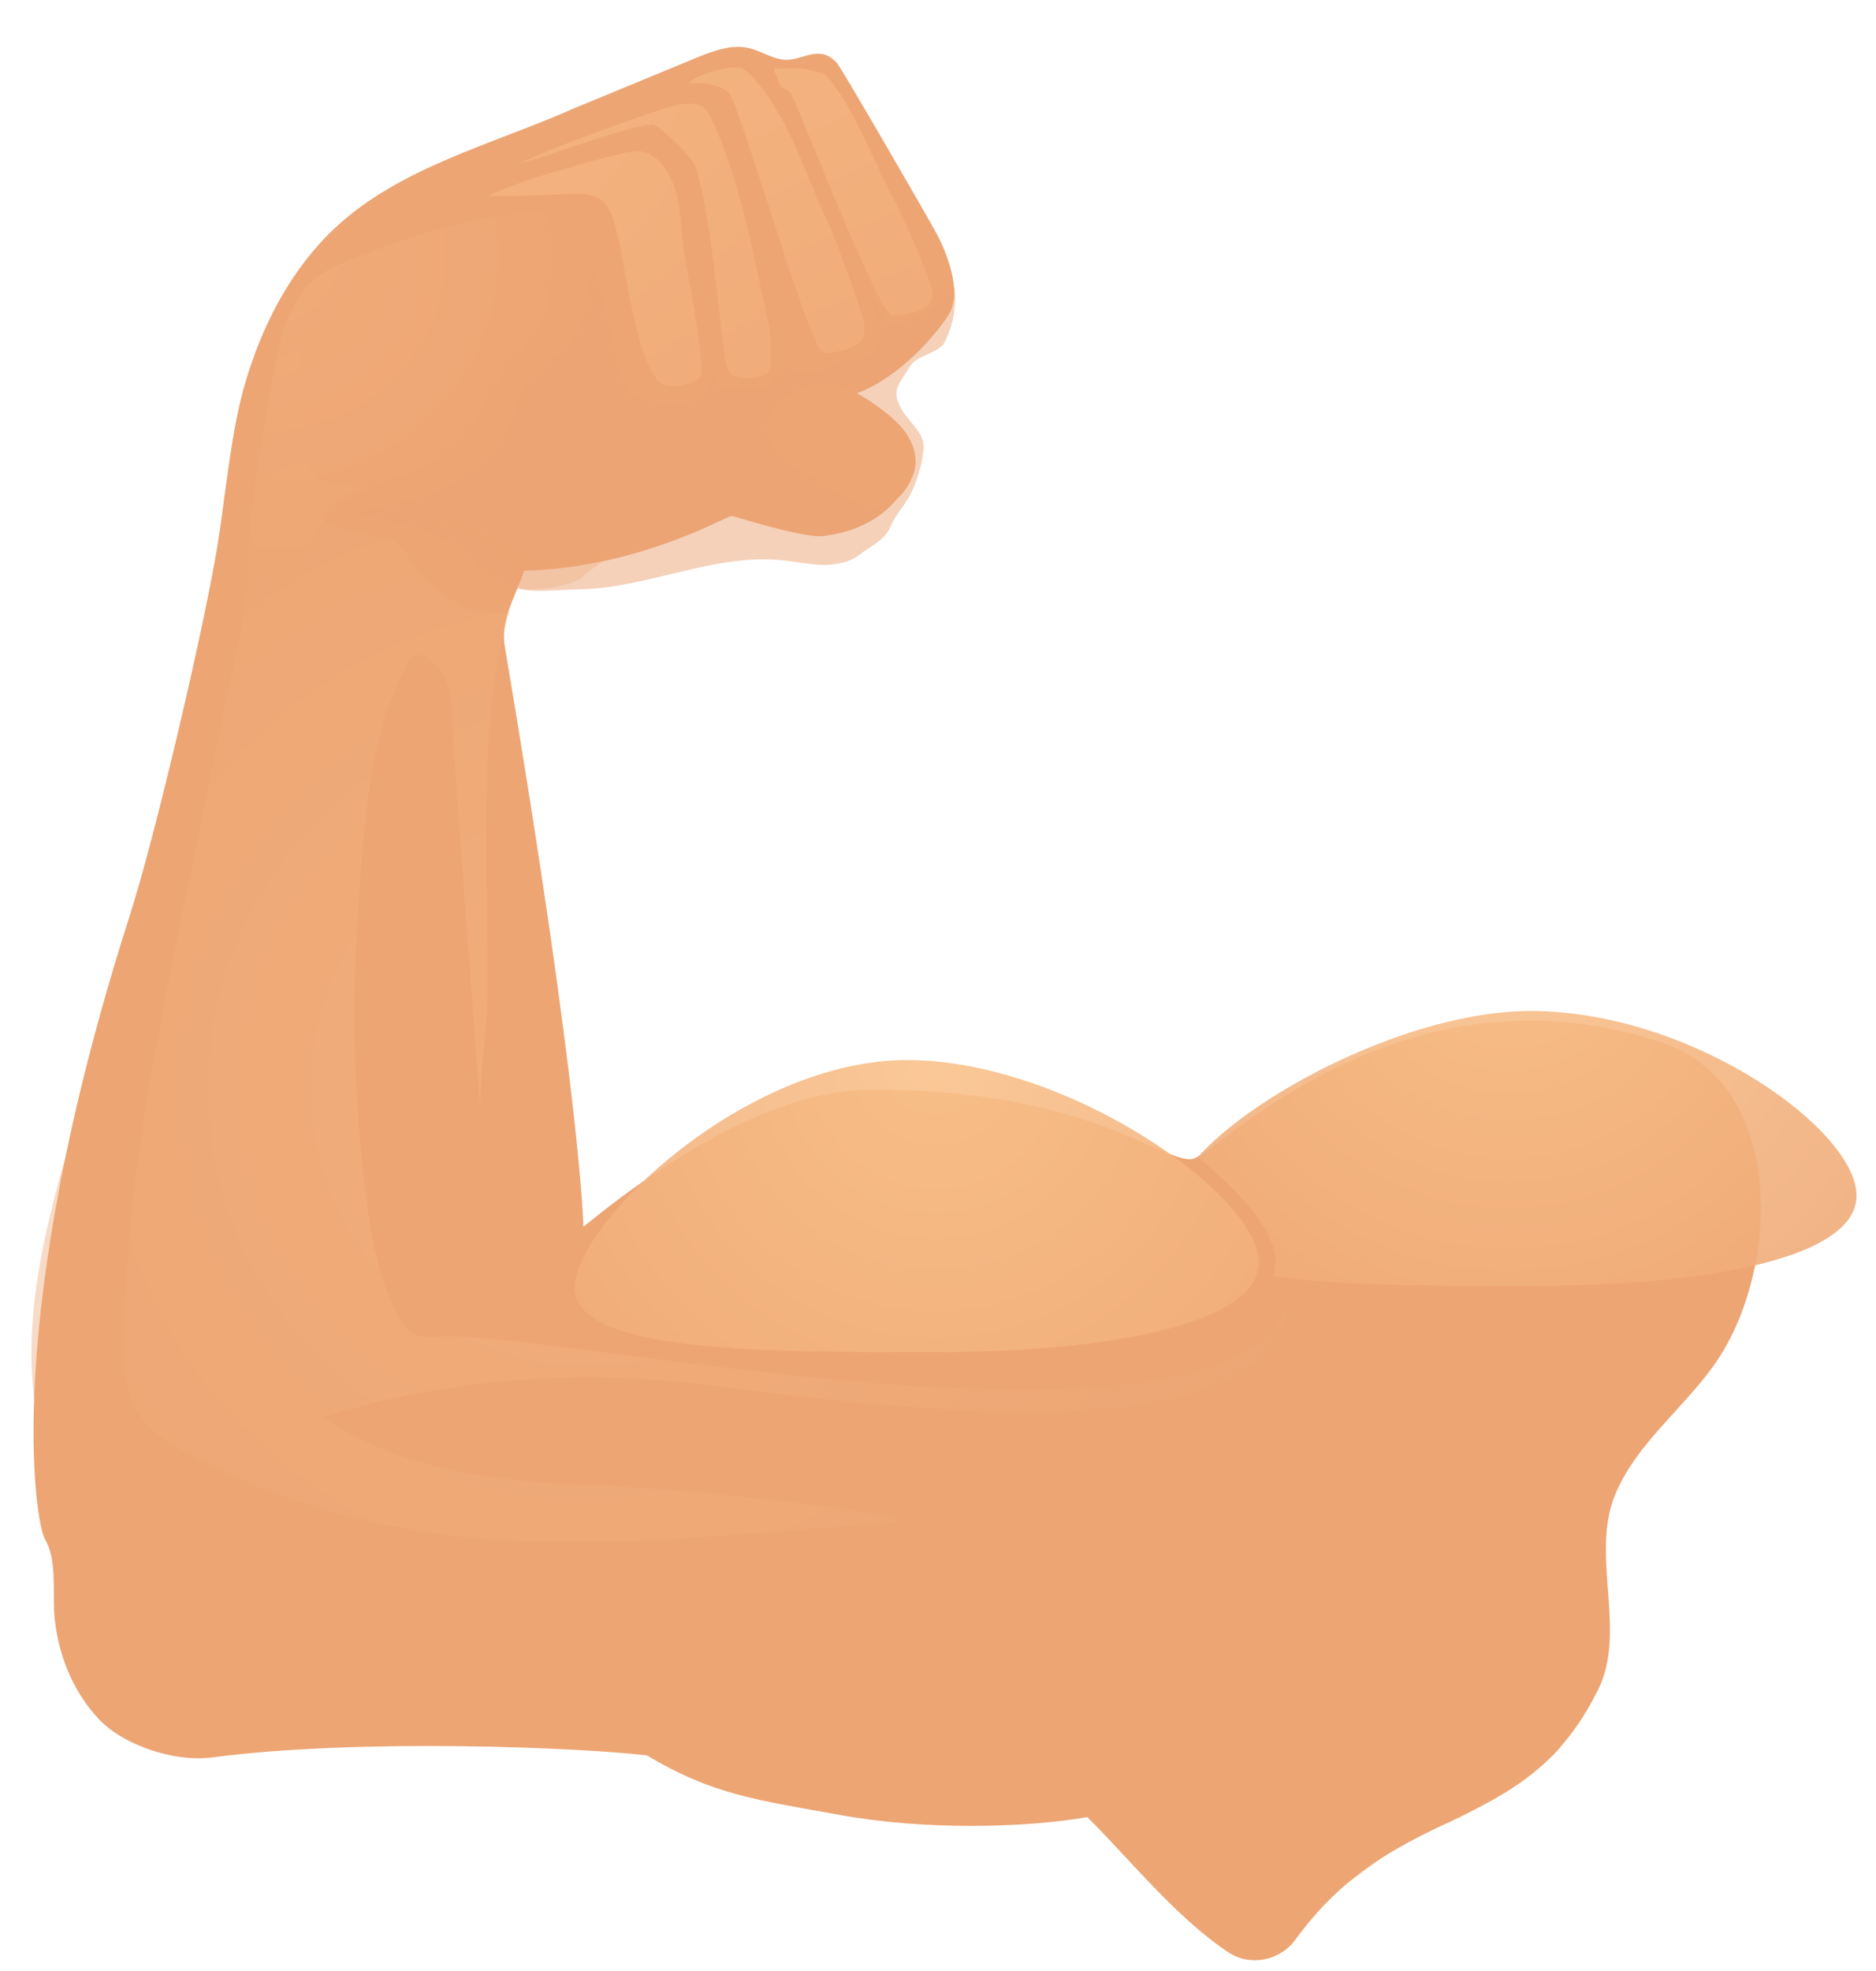 <svg width="40" height="42" viewBox="0 0 40 42" fill="none" xmlns="http://www.w3.org/2000/svg">
<path d="M37.261 27.601C37.892 25.555 37.562 22.9 35.38 22.194C29.839 20.404 25.971 24.581 25.429 24.695C24.839 24.818 23.135 23.166 18.48 23.225C15.662 23.261 12.39 26.227 12.438 26.135C12.438 26.135 12.397 23.428 10.763 13.776C10.666 13.205 10.995 12.704 11.176 12.162C13.631 12.098 15.498 10.992 15.595 10.996C15.678 11 17.13 11.478 17.565 11.422C18.648 11.282 19.217 10.693 19.449 10.063C19.591 9.679 19.371 9.261 19.038 9.022C18.767 8.827 18.24 8.391 18.24 8.391C19.307 8.016 20.195 6.826 20.279 6.607C20.396 6.302 20.342 5.959 20.247 5.646C20.184 5.436 20.102 5.232 20.002 5.037C19.832 4.71 17.948 1.46 17.848 1.347C17.486 0.942 17.147 1.266 16.787 1.275C16.499 1.281 16.247 1.087 15.966 1.024C15.618 0.944 15.261 1.066 14.927 1.199C14.028 1.57 13.13 1.941 12.231 2.312C10.528 3.07 8.528 3.555 7.135 4.865C6.207 5.738 5.6 6.909 5.238 8.127C4.917 9.201 4.809 10.58 4.629 11.671C4.328 13.478 3.306 17.827 2.766 19.512C0.024 28.065 0.751 32.442 0.957 32.795C1.215 33.236 1.124 33.877 1.156 34.365C1.213 35.197 1.532 36.019 2.103 36.629C2.637 37.199 3.733 37.551 4.509 37.45C7.719 37.03 12.444 37.245 13.792 37.405C15.208 38.251 16.138 38.353 17.898 38.673C19.703 39.002 21.816 38.955 23.185 38.721C24.083 39.614 25.059 40.842 26.181 41.596C26.65 41.911 27.286 41.787 27.619 41.332C29.837 38.294 32.483 39.222 34.075 36.005C34.697 34.751 33.903 33.143 34.438 31.849C34.885 30.771 35.88 30.028 36.556 29.076C36.85 28.662 37.091 28.153 37.262 27.601H37.261Z" fill="#EDA574"/>
<path style="mix-blend-mode:multiply" opacity="0.5" d="M19.692 6.69C19.622 6.729 19.145 6.924 19.066 6.925C18.846 6.929 18.603 6.305 18.452 6.079C18.846 7.076 18.837 7.25 18.576 7.525C18.387 7.725 18.147 7.637 17.877 7.696C17.699 7.736 17.311 8.075 16.965 7.922C16.926 7.905 16.847 7.722 16.777 7.55C16.69 7.766 16.529 8.168 16.281 8.263C16.058 8.348 15.713 8.303 15.526 8.298C15.117 8.287 15.287 8.16 15.213 7.759C15.161 8.181 14.989 8.432 14.921 8.472C14.641 8.639 14.155 8.597 13.762 8.524C13.662 8.506 13.56 8.487 13.479 8.427C13.396 8.366 13.347 8.271 13.306 8.177C13.07 7.642 12.876 5.852 12.437 5.457C12.625 7.04 12.259 7.26 11.392 7.965C11.312 8.03 11.229 8.093 11.172 8.178C11.107 8.278 11.086 8.401 11.057 8.516C10.867 9.275 10.293 9.903 9.609 10.289C8.925 10.675 8.136 10.841 7.352 10.916C8.002 11.015 8.554 11.139 9.173 11.371C9.36 11.441 9.549 11.512 9.714 11.622C9.93 11.766 10.099 11.971 10.293 12.143C10.969 12.739 11.547 12.572 12.367 12.557C13.818 12.53 15.216 11.794 16.661 11.937C16.945 11.966 17.226 12.027 17.513 12.036C17.798 12.044 18.098 11.994 18.325 11.821C18.57 11.635 18.873 11.5 18.985 11.227C19.096 10.954 19.322 10.741 19.444 10.47C19.56 10.215 19.752 9.647 19.674 9.378C19.612 9.167 19.357 8.944 19.243 8.756C18.969 8.301 19.184 8.186 19.403 7.805C19.536 7.572 20.035 7.526 20.146 7.282C20.22 7.118 20.417 6.736 20.352 6.12C20.352 6.12 19.933 6.556 19.692 6.69Z" fill="url(#paint0_linear_32_45)"/>
<path style="mix-blend-mode:multiply" opacity="0.4" d="M27.939 27.575C27.863 31.071 23.684 31.148 22.023 31.147C19.913 31.145 17.826 30.733 15.73 30.48C14.474 30.329 13.203 30.234 11.938 30.32C10.914 30.39 9.822 30.882 8.822 30.882C12.46 31.213 16.906 31.742 20.455 32.603C20.064 32.619 18.839 32.706 18.447 32.733C17.576 32.705 14.611 33.048 13.994 33.139C11.088 33.57 8.18 33.083 5.307 32.625C4.543 32.504 3.731 32.359 3.163 31.837C2.563 31.283 2.366 30.425 2.28 29.615C1.955 26.526 3.016 23.37 3.697 20.381C4.217 18.095 4.738 15.803 5.029 13.474C5.159 12.444 5.12 11.356 5.343 10.352C5.46 9.829 5.686 7.53 5.92 7.109C4.7 9.309 4.776 12.082 4.333 14.497C3.762 17.619 2.599 20.586 1.698 23.619C0.854 26.459 -0.001 29.398 1.462 32.178C1.959 33.123 2.619 33.97 3.276 34.812C2.735 34.601 2.239 34.278 1.824 33.872C2.159 34.561 2.616 35.191 3.167 35.723C3.281 35.833 3.4 35.94 3.544 36.009C3.758 36.114 4.007 36.149 4.246 36.13C10.094 35.665 14.175 37.009 14.175 37.009C18.947 39.352 23.513 37.978 23.854 38.12C24.148 38.241 24.349 39.858 26.779 41.688C26.846 41.738 27.177 41.777 27.485 41.478C27.625 41.341 27.789 41.1 27.926 40.932C28.191 40.608 28.479 40.297 28.643 40.189C29.421 39.671 29.581 39.348 30.725 38.912C31.604 38.577 33.788 37.176 33.325 36.882C27.967 33.477 27.931 27.9 27.939 27.576V27.575ZM10.868 35.159C11.559 35.133 15.958 34.251 16.08 34.217C19.512 34.008 20.475 35.133 23.637 35.042C16.288 36.716 10.868 35.159 10.868 35.159Z" fill="url(#paint1_linear_32_45)"/>
<g style="mix-blend-mode:multiply" opacity="0.3">
<path d="M8.783 28.285C8.014 20.35 8.649 17.306 9.007 14.646C9.088 24.272 9.55 22.97 8.783 28.285Z" fill="#EDA574"/>
</g>
<path style="mix-blend-mode:screen" opacity="0.9" d="M32.635 21.543C30.093 21.543 26.778 23.273 25.54 24.657C26.375 25.342 27.196 26.195 27.196 26.885C27.196 26.992 27.182 27.096 27.154 27.196C28.685 27.412 30.795 27.401 32.671 27.401C36.112 27.401 39.585 26.876 39.585 25.476C39.585 24.075 36.074 21.543 32.633 21.543H32.635Z" fill="url(#paint2_radial_32_45)"/>
<path style="mix-blend-mode:screen" opacity="0.9" d="M26.842 26.886C26.842 28.287 23.369 28.812 19.928 28.812C16.487 28.812 12.257 28.851 12.257 27.45C12.257 26.049 15.897 22.589 19.337 22.589C22.778 22.589 26.842 25.485 26.842 26.886Z" fill="url(#paint3_radial_32_45)"/>
<path style="mix-blend-mode:screen" opacity="0.5" d="M14.612 5.539C14.494 4.92 14.56 4.115 14.179 3.585C13.951 3.27 13.717 3.162 13.346 3.25C12.826 3.375 11.29 3.755 10.401 4.179C10.998 4.191 11.602 4.149 12.2 4.132C12.377 4.127 12.562 4.125 12.722 4.204C13.056 4.369 13.086 4.748 13.18 5.062C13.31 5.491 13.588 8.01 14.17 8.198C14.378 8.266 14.804 8.201 14.932 8.023C15.04 7.873 14.741 6.209 14.613 5.541L14.612 5.539Z" fill="url(#paint4_radial_32_45)"/>
<path style="mix-blend-mode:screen" opacity="0.3" d="M12.547 31.647C10.572 31.581 8.516 31.306 6.88 30.212C8.123 29.778 11.267 29.022 15.019 29.503C19.739 30.108 27.196 30.991 27.48 27.642C26.535 31.642 11.838 28.316 9.356 28.486C9.161 28.499 8.951 28.509 8.785 28.406C8.667 28.332 8.589 28.212 8.521 28.091C8.077 27.3 7.917 26.386 7.804 25.489C7.561 23.56 7.5 21.61 7.62 19.67C7.732 17.866 7.828 15.8 8.665 14.159C8.7 14.09 8.74 14.019 8.809 13.981C8.921 13.922 9.059 13.98 9.161 14.055C9.745 14.486 9.619 15.287 9.667 15.925C9.732 16.808 9.797 17.689 9.864 18.571L10.257 23.861C10.193 22.991 10.387 22.037 10.394 21.156C10.401 20.218 10.38 19.279 10.374 18.341C10.364 16.559 10.351 14.741 10.865 13.025C10.845 13.094 10.292 13.068 10.223 13.058C10.042 13.031 9.894 12.959 9.742 12.865C9.375 12.638 8.999 12.333 8.761 11.972C8.66 11.816 8.577 11.638 8.423 11.531C8.298 11.443 6.788 11.261 6.844 11.047C6.895 10.849 7.023 10.761 7.175 10.657C7.213 10.631 7.625 10.376 7.637 10.376C7.256 10.383 6.791 10.343 6.621 10.005C6.576 9.915 6.56 9.815 6.546 9.715C6.377 8.508 6.329 7.203 6.58 6.005C6.282 6.329 6.167 6.774 6.061 7.199C5.886 7.906 5.663 8.614 5.572 9.337C5.477 10.071 5.373 10.806 5.305 11.543C5.25 12.146 5.295 12.663 5.17 13.271C4.783 15.138 4.397 17.005 4.011 18.872C3.349 22.069 2.685 25.289 2.637 28.553C2.629 29.043 2.642 29.555 2.875 29.989C3.143 30.485 3.659 30.799 4.164 31.06C5.568 31.786 7.085 32.298 8.644 32.575C11.297 33.046 14.018 32.835 16.704 32.622L19.135 32.428C19.003 32.196 14.523 31.709 12.547 31.643V31.647Z" fill="url(#paint5_radial_32_45)"/>
<path style="mix-blend-mode:screen" opacity="0.5" d="M11.072 3.479C11.585 3.385 13.701 2.556 13.956 2.669C14.116 2.739 14.771 3.339 14.842 3.585C15.178 4.771 15.28 6.317 15.446 7.537C15.466 7.682 15.488 7.834 15.575 7.951C15.684 8.1 16.383 8.083 16.418 7.866C16.453 7.649 16.444 7.178 16.398 6.961C16.34 6.69 16.282 6.42 16.224 6.149C15.962 4.918 15.697 3.675 15.171 2.531C15.13 2.442 15.085 2.351 15.008 2.292C14.941 2.242 14.857 2.219 14.774 2.212C14.553 2.191 14.334 2.259 14.122 2.326C13.381 2.561 11.775 3.15 11.072 3.48V3.479Z" fill="url(#paint6_radial_32_45)"/>
<path style="mix-blend-mode:screen" opacity="0.5" d="M14.68 1.783C14.931 1.736 15.305 1.783 15.527 1.967C15.78 2.176 17.249 7.489 17.57 7.52C17.681 7.531 17.793 7.506 17.901 7.482C18.08 7.442 18.28 7.39 18.374 7.232C18.424 7.148 18.436 7.044 18.431 6.945C18.418 6.724 17.814 5.082 17.653 4.743C17.164 3.708 16.85 2.561 16.096 1.696C16.013 1.6 15.922 1.506 15.806 1.453C15.625 1.371 14.785 1.595 14.678 1.785L14.68 1.783Z" fill="url(#paint7_radial_32_45)"/>
<path style="mix-blend-mode:screen" opacity="0.5" d="M19.881 6.215C19.867 6.025 19.259 4.611 19.098 4.32C18.605 3.428 18.216 2.288 17.614 1.607C17.537 1.52 17.357 1.532 17.241 1.486C17.149 1.45 16.815 1.446 16.496 1.472C16.54 1.587 16.607 1.722 16.635 1.842C16.732 1.89 16.787 1.925 16.847 1.971C16.954 2.053 18.701 6.684 19.022 6.71C19.133 6.719 19.244 6.699 19.352 6.678C19.532 6.644 19.732 6.598 19.826 6.463C19.876 6.389 19.887 6.3 19.881 6.215Z" fill="url(#paint8_radial_32_45)"/>
<path style="mix-blend-mode:screen" opacity="0.2" d="M11.189 4.55C9.993 4.621 8.832 5.021 7.705 5.443C7.308 5.592 6.9 5.752 6.6 6.05C6.404 6.244 6.265 6.488 6.158 6.74C5.932 7.27 5.84 7.846 5.75 8.415C5.642 9.098 5.534 9.782 5.425 10.466C5.344 10.974 5.268 11.511 5.465 11.984C5.554 12.198 5.729 12.407 5.961 12.419C6.195 12.432 6.393 12.238 6.492 12.027C6.591 11.816 6.625 11.58 6.718 11.366C6.944 10.851 7.48 10.545 8.005 10.34C8.532 10.135 9.095 9.988 9.537 9.638C10.15 9.153 10.386 8.407 10.848 7.809C11.18 7.379 11.504 7.081 11.726 6.566C11.918 6.122 12.593 4.551 11.628 4.54C11.481 4.539 11.334 4.542 11.188 4.551L11.189 4.55Z" fill="url(#paint9_radial_32_45)"/>
<path style="mix-blend-mode:multiply" opacity="0.3" d="M11.467 11.982C11.755 12.043 12.452 11.962 13.33 11.627C13.396 11.602 12.466 12.211 12.441 12.277C12.426 12.316 12.384 12.337 12.347 12.353C11.948 12.523 11.508 12.589 11.077 12.544C11.078 12.355 10.966 12.184 10.842 12.041C10.439 11.572 10.168 11.328 8.685 10.969C8.932 10.956 9.998 11.219 10.173 11.295C10.435 11.408 11.037 11.892 11.466 11.983L11.467 11.982Z" fill="url(#paint10_linear_32_45)"/>
<path opacity="0.8" d="M19.315 33.254C23.145 33.951 28.326 34.14 28.759 32.309C28.541 32.929 20.702 33.318 19.315 33.254Z" fill="#EDA574"/>
<path d="M17.579 8.182C17.15 8.167 16.72 8.392 16.486 8.752C16.42 8.853 16.369 8.966 16.359 9.086C16.337 9.343 16.509 9.575 16.703 9.745C17.008 10.014 18.045 10.646 18.509 10.769C19.045 10.91 19.374 10.419 19.487 10.065C19.571 9.803 19.497 9.509 19.349 9.277C19.201 9.044 18.985 8.864 18.765 8.699C18.413 8.437 18.018 8.196 17.579 8.181V8.182Z" fill="#EDA574"/>
<defs>
<linearGradient id="paint0_linear_32_45" x1="14.738" y1="7.772" x2="12.976" y2="11.651" gradientUnits="userSpaceOnUse">
<stop stop-color="#EDA574"/>
<stop offset="1" stop-color="#EDA574"/>
</linearGradient>
<linearGradient id="paint1_linear_32_45" x1="30.492" y1="36.198" x2="1.599" y2="19.615" gradientUnits="userSpaceOnUse">
<stop stop-color="#EDA574"/>
<stop offset="1" stop-color="#EDA574"/>
</linearGradient>
<radialGradient id="paint2_radial_32_45" cx="0" cy="0" r="1" gradientUnits="userSpaceOnUse" gradientTransform="translate(32.175 19.95) scale(12.384 12.323)">
<stop stop-color="#FAC28B"/>
<stop offset="1" stop-color="#EDA574"/>
</radialGradient>
<radialGradient id="paint3_radial_32_45" cx="0" cy="0" r="1" gradientUnits="userSpaceOnUse" gradientTransform="translate(19.951 22.637) scale(13.884 13.815)">
<stop stop-color="#FAC28B"/>
<stop offset="1" stop-color="#EDA574"/>
</radialGradient>
<radialGradient id="paint4_radial_32_45" cx="0" cy="0" r="1" gradientUnits="userSpaceOnUse" gradientTransform="translate(10.777 2.029) scale(16.581 16.499)">
<stop stop-color="#FAC28B"/>
<stop offset="1" stop-color="#EDA574"/>
</radialGradient>
<radialGradient id="paint5_radial_32_45" cx="0" cy="0" r="1" gradientUnits="userSpaceOnUse" gradientTransform="translate(12.546 23.163) scale(19.039 18.944)">
<stop stop-color="#FAC28B"/>
<stop offset="1" stop-color="#EDA574"/>
</radialGradient>
<radialGradient id="paint6_radial_32_45" cx="0" cy="0" r="1" gradientUnits="userSpaceOnUse" gradientTransform="translate(11.515 0.815) scale(19.415 19.319)">
<stop stop-color="#FAC28B"/>
<stop offset="1" stop-color="#EDA574"/>
</radialGradient>
<radialGradient id="paint7_radial_32_45" cx="0" cy="0" r="1" gradientUnits="userSpaceOnUse" gradientTransform="translate(14.99 -0.015) scale(18.401 18.309)">
<stop stop-color="#FAC28B"/>
<stop offset="1" stop-color="#EDA574"/>
</radialGradient>
<radialGradient id="paint8_radial_32_45" cx="0" cy="0" r="1" gradientUnits="userSpaceOnUse" gradientTransform="translate(16.169 0.201) scale(18.68 15.985)">
<stop stop-color="#FAC28B"/>
<stop offset="1" stop-color="#EDA574"/>
</radialGradient>
<radialGradient id="paint9_radial_32_45" cx="0" cy="0" r="1" gradientUnits="userSpaceOnUse" gradientTransform="translate(5.779 5.434) scale(6.541 6.509)">
<stop stop-color="#FAC28B"/>
<stop offset="1" stop-color="#EDA574"/>
</radialGradient>
<linearGradient id="paint10_linear_32_45" x1="10.995" y1="11.327" x2="10.675" y2="12.032" gradientUnits="userSpaceOnUse">
<stop stop-color="#EDA574"/>
<stop offset="1" stop-color="#EDA574"/>
</linearGradient>
</defs>
</svg>
